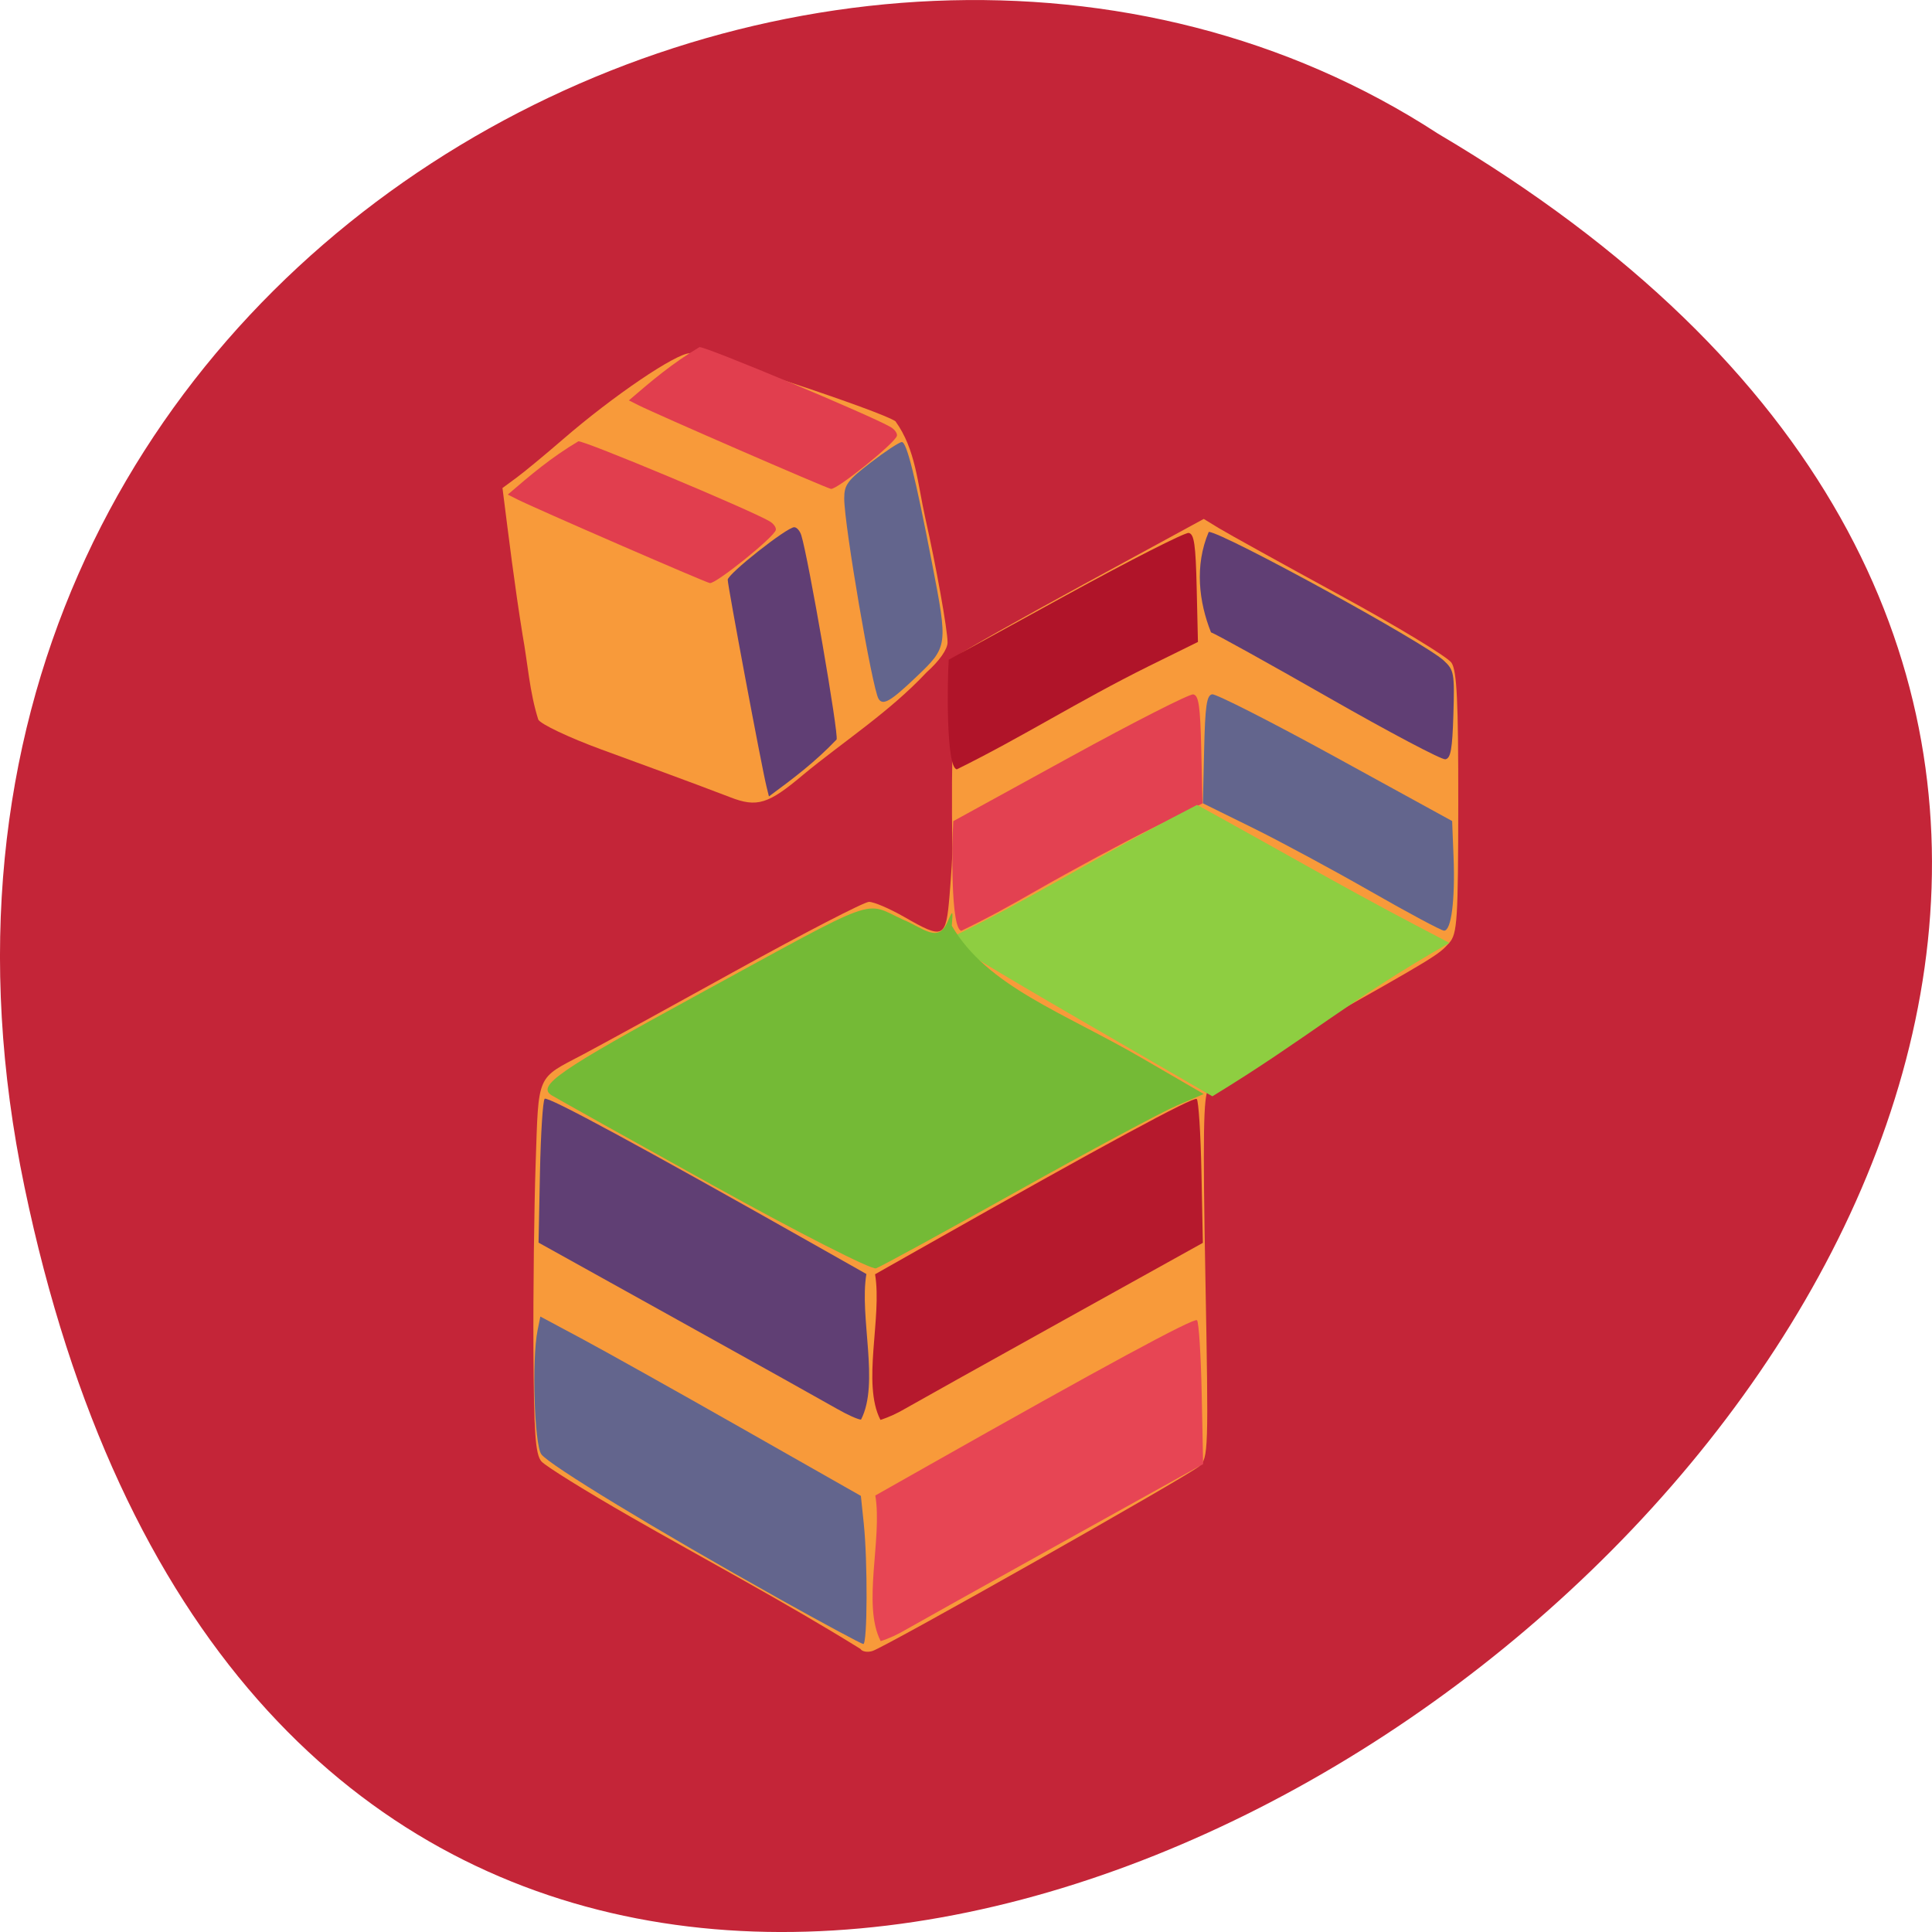 <svg xmlns="http://www.w3.org/2000/svg" viewBox="0 0 256 256"><path d="m 3.25 953.66 c 49.981 239.91 393.86 -17.642 187.29 -139.59 -80.25 -52.27 -213 16.2 -187.29 139.59 z" fill="#c42538" color="#000" transform="translate(0 -796.36)"/><g transform="matrix(0.662 0 0 0.673 15.866 9.307)"><path d="m 148.26 310.82 c -14.912 -9.113 -32.15 -18.18 -45.842 -25.913 -9.09 -5.12 -17.191 -10.07 -18.01 -11 -1.214 -1.374 -1.515 -5.536 -1.603 -22.19 -0.059 -11.275 0.14 -27.667 0.443 -36.427 0.619 -17.882 0.072 -16.637 9.45 -21.491 3.03 -1.566 16.75 -8.966 30.5 -16.445 13.75 -7.479 25.794 -13.607 26.765 -13.618 0.971 -0.011 4.157 1.33 7.081 2.98 7.887 4.451 8.322 4.247 9.05 -4.25 0.34 -3.988 0.6 -8.15 0.577 -9.25 -0.36 -17.428 0.331 -37.18 1.334 -38.14 0.657 -0.629 11.945 -6.901 25.08 -13.938 l 23.889 -12.796 l 3.111 1.866 c 1.711 1.026 12.561 6.934 24.11 13.13 11.55 6.193 21.618 12.19 22.374 13.325 1.077 1.618 1.368 7.584 1.349 27.624 -0.023 23.1 -0.197 25.75 -1.808 27.53 -2.146 2.371 -2.759 2.739 -27.414 16.422 -10.725 5.952 -20.08 11.526 -20.781 12.386 -1.016 1.241 -1.142 8.904 -0.611 37.08 0.642 34.03 0.591 35.585 -1.219 37.15 -2.152 1.862 -62.61 35.483 -65.4 36.37 -1 0.318 -2.095 0.139 -2.428 -0.399 z m -26.06 -167.68 c -8.659 -3.264 -17.88 -6.545 -25.775 -9.398 -6.476 -2.34 -12.17 -4.992 -12.651 -5.892 -1.752 -5.445 -2.08 -10.906 -3.136 -16.637 -1.667 -10.2 -2.686 -18.59 -4.03 -28.96 l 2.793 -2.02 c 1.536 -1.111 5.719 -4.51 9.294 -7.553 10.1 -8.596 22.654 -16.967 25.444 -16.967 3.204 0 38.38 11.463 41.13 13.404 4.069 5.554 4.402 12.205 5.983 19.1 2.143 9.324 4.443 21.967 4.443 24.423 0 1.361 -1.629 3.65 -4.197 5.9 -7.429 7.812 -16.737 13.696 -24.656 20.13 -7.01 5.834 -9.274 6.524 -14.647 4.47 z" fill="#f89a3a"/><g transform="matrix(1.511 0 0 1.486 -23.97 -13.833)"><path d="m 110.94 186.7 c -1.307 -0.755 -10.752 -6.03 -20.987 -11.714 l -18.61 -10.341 l 0.187 -9.312 c 0.103 -5.121 0.383 -9.507 0.622 -9.746 0.379 -0.378 12.439 6.145 35.949 19.444 l 6.67 3.773 c -0.959 5.721 1.772 14.471 -0.711 19.291 -0.409 -0.013 -1.813 -0.641 -3.12 -1.397 z" fill="#603f74"/><path d="m 103.22 211.83 c -16.263 -9.09 -30.54 -17.763 -31.515 -19.15 -0.921 -1.315 -1.264 -12.552 -0.5 -16.372 l 0.374 -1.869 l 5.42 2.898 c 2.981 1.594 12.535 6.94 21.23 11.881 l 15.811 8.983 l 0.384 3.669 c 0.526 5.04 0.484 15.979 -0.062 15.957 -0.245 -0.01 -5.259 -2.707 -11.143 -5.994 z" fill="#63658d"/><path d="m 176.02 92.44 c -8.01 -4.576 -15.03 -8.47 -15.6 -8.654 -1.593 -4 -2.201 -8.84 -0.297 -13.313 1.845 0.04 28.567 14.67 31.12 17.04 1.381 1.279 1.447 1.651 1.286 7.145 -0.135 4.597 -0.355 5.827 -1.062 5.948 -0.49 0.084 -7.443 -3.592 -15.452 -8.167 z" fill="#603e74"/><path d="m 181.57 118.11 c -4.956 -2.839 -11.984 -6.627 -15.617 -8.418 l -6.606 -3.256 l 0.166 -7.137 c 0.134 -5.785 0.335 -7.169 1.057 -7.303 0.49 -0.091 7.845 3.65 16.343 8.313 l 15.452 8.478 l 0.185 4.754 c 0.223 5.745 -0.303 9.819 -1.261 9.768 -0.389 -0.021 -4.761 -2.361 -9.717 -5.2 z" fill="#63658d"/><path d="m 101.53 104.18 c -0.634 -2.569 -5.148 -26.658 -5.128 -27.368 0.022 -0.784 7.837 -6.955 8.807 -6.955 0.331 0 0.751 0.472 0.934 1.05 0.92 2.898 5.01 26.547 4.678 27.08 -2.896 3.03 -5.688 5.123 -8.96 7.538 l -0.331 -1.341 z" fill="#603e74"/><path d="m 116.38 92.59 c -0.83 -1.342 -4.546 -23.04 -4.546 -26.545 0 -1.808 0.424 -2.381 3.521 -4.764 1.936 -1.49 3.787 -2.709 4.112 -2.709 0.644 0 1.773 4.527 3.999 16.05 2.122 10.978 2.11 11.07 -2.079 15.06 -3.418 3.26 -4.427 3.846 -5.01 2.908 z" fill="#63658d"/></g><path d="m 156.97 263.65 c 1.975 -1.123 16.244 -8.957 31.708 -17.41 l 28.12 -15.369 l -0.283 -13.839 c -0.156 -7.612 -0.579 -14.13 -0.94 -14.484 -0.572 -0.562 -18.793 9.134 -54.31 28.899 l -10.08 5.608 c 1.449 8.502 -2.677 21.508 1.075 28.671 1.803 -0.561 3.343 -1.303 4.714 -2.076 z" fill="#b6192d"/><path d="m 157.02 307.21 c 1.975 -1.123 16.244 -8.957 31.708 -17.41 l 28.12 -15.369 l -0.283 -13.839 c -0.156 -7.612 -0.579 -14.13 -0.94 -14.484 -0.572 -0.562 -18.793 9.134 -54.31 28.899 l -10.08 5.608 c 1.449 8.502 -2.677 21.508 1.075 28.671 1.803 -0.561 3.343 -1.303 4.714 -2.076 z" fill="#e74554"/><path d="m 183.15 161.7 c 7.488 -4.22 18.11 -9.85 23.595 -12.511 l 9.981 -4.839 l -0.25 -10.608 c -0.203 -8.598 -0.506 -10.654 -1.597 -10.853 -0.741 -0.135 -11.852 5.425 -24.691 12.355 l -23.344 12.601 c -0.292 4.288 -0.546 21.35 1.626 21.584 5.803 -2.771 10.11 -5.156 14.681 -7.729 z" fill="#e34151"/><path d="m 205.83 117.4 l 9.981 -4.839 l -0.25 -10.608 c -0.203 -8.598 -0.506 -10.654 -1.597 -10.853 -0.741 -0.135 -11.852 5.425 -24.691 12.355 l -23.344 12.601 c -0.292 4.288 -0.546 21.35 1.626 21.584 13.01 -6.3 24.335 -13.437 38.28 -20.239 z" fill="#b01429"/><g fill="#e13e4e"><path d="m 103.77 65.925 c 3.57 1.77 37.527 16.295 38.579 16.501 1.161 0.228 12.884 -9.05 13.211 -10.455 0.111 -0.479 -0.442 -1.245 -1.231 -1.702 -3.958 -2.293 -37.411 -16.05 -38.3 -15.752 -5.441 3.19 -9.461 6.543 -14.12 10.484 l 1.863 0.924 z"/><path d="m 79.53 84.47 c 3.57 1.77 37.527 16.295 38.579 16.501 1.161 0.228 12.884 -9.05 13.211 -10.455 0.111 -0.479 -0.442 -1.245 -1.231 -1.702 c -3.958 -2.293 -37.411 -16.05 -38.3 -15.752 -5.441 3.19 -9.461 6.543 -14.12 10.484 l 1.863 0.924 z"/></g><path d="m 191.56 186.57 c -14.924 -8.497 -26.598 -15.45 -25.943 -15.45 15.908 -7.504 28.461 -15.352 45.09 -23.944 l 4.925 -2.526 c 14.578 7.826 28.947 16.05 43.658 23.63 3.552 1.821 6.628 3.414 6.837 3.541 -20.41 11.459 -28.347 18.77 -47.43 30.2 z" fill="#8ece41"/><path d="m 94.6 157.14 c -11.187 -6.206 -20.868 -11.612 -21.514 -12.01 c -2.02 -1.255 0.905 -3.273 19.17 -13.236 24.703 -13.477 22.02 -12.494 27.382 -10.04 2.705 1.125 4.646 3.165 5.885 0.296 0.695 -1.63 0.736 -1.592 0.562 0.509 4.698 8.06 14.704 11.441 25.2 17.546 l 8.177 4.748 l -3.614 1.549 c -1.987 0.852 -11.511 5.965 -21.16 11.363 -9.653 5.398 -18.04 9.982 -18.645 10.187 -0.602 0.205 -10.248 -4.704 -21.435 -10.91 z" transform="matrix(1.511 0 0 1.486 -23.97 -13.833)" fill="#74ba36"/></g></svg>
